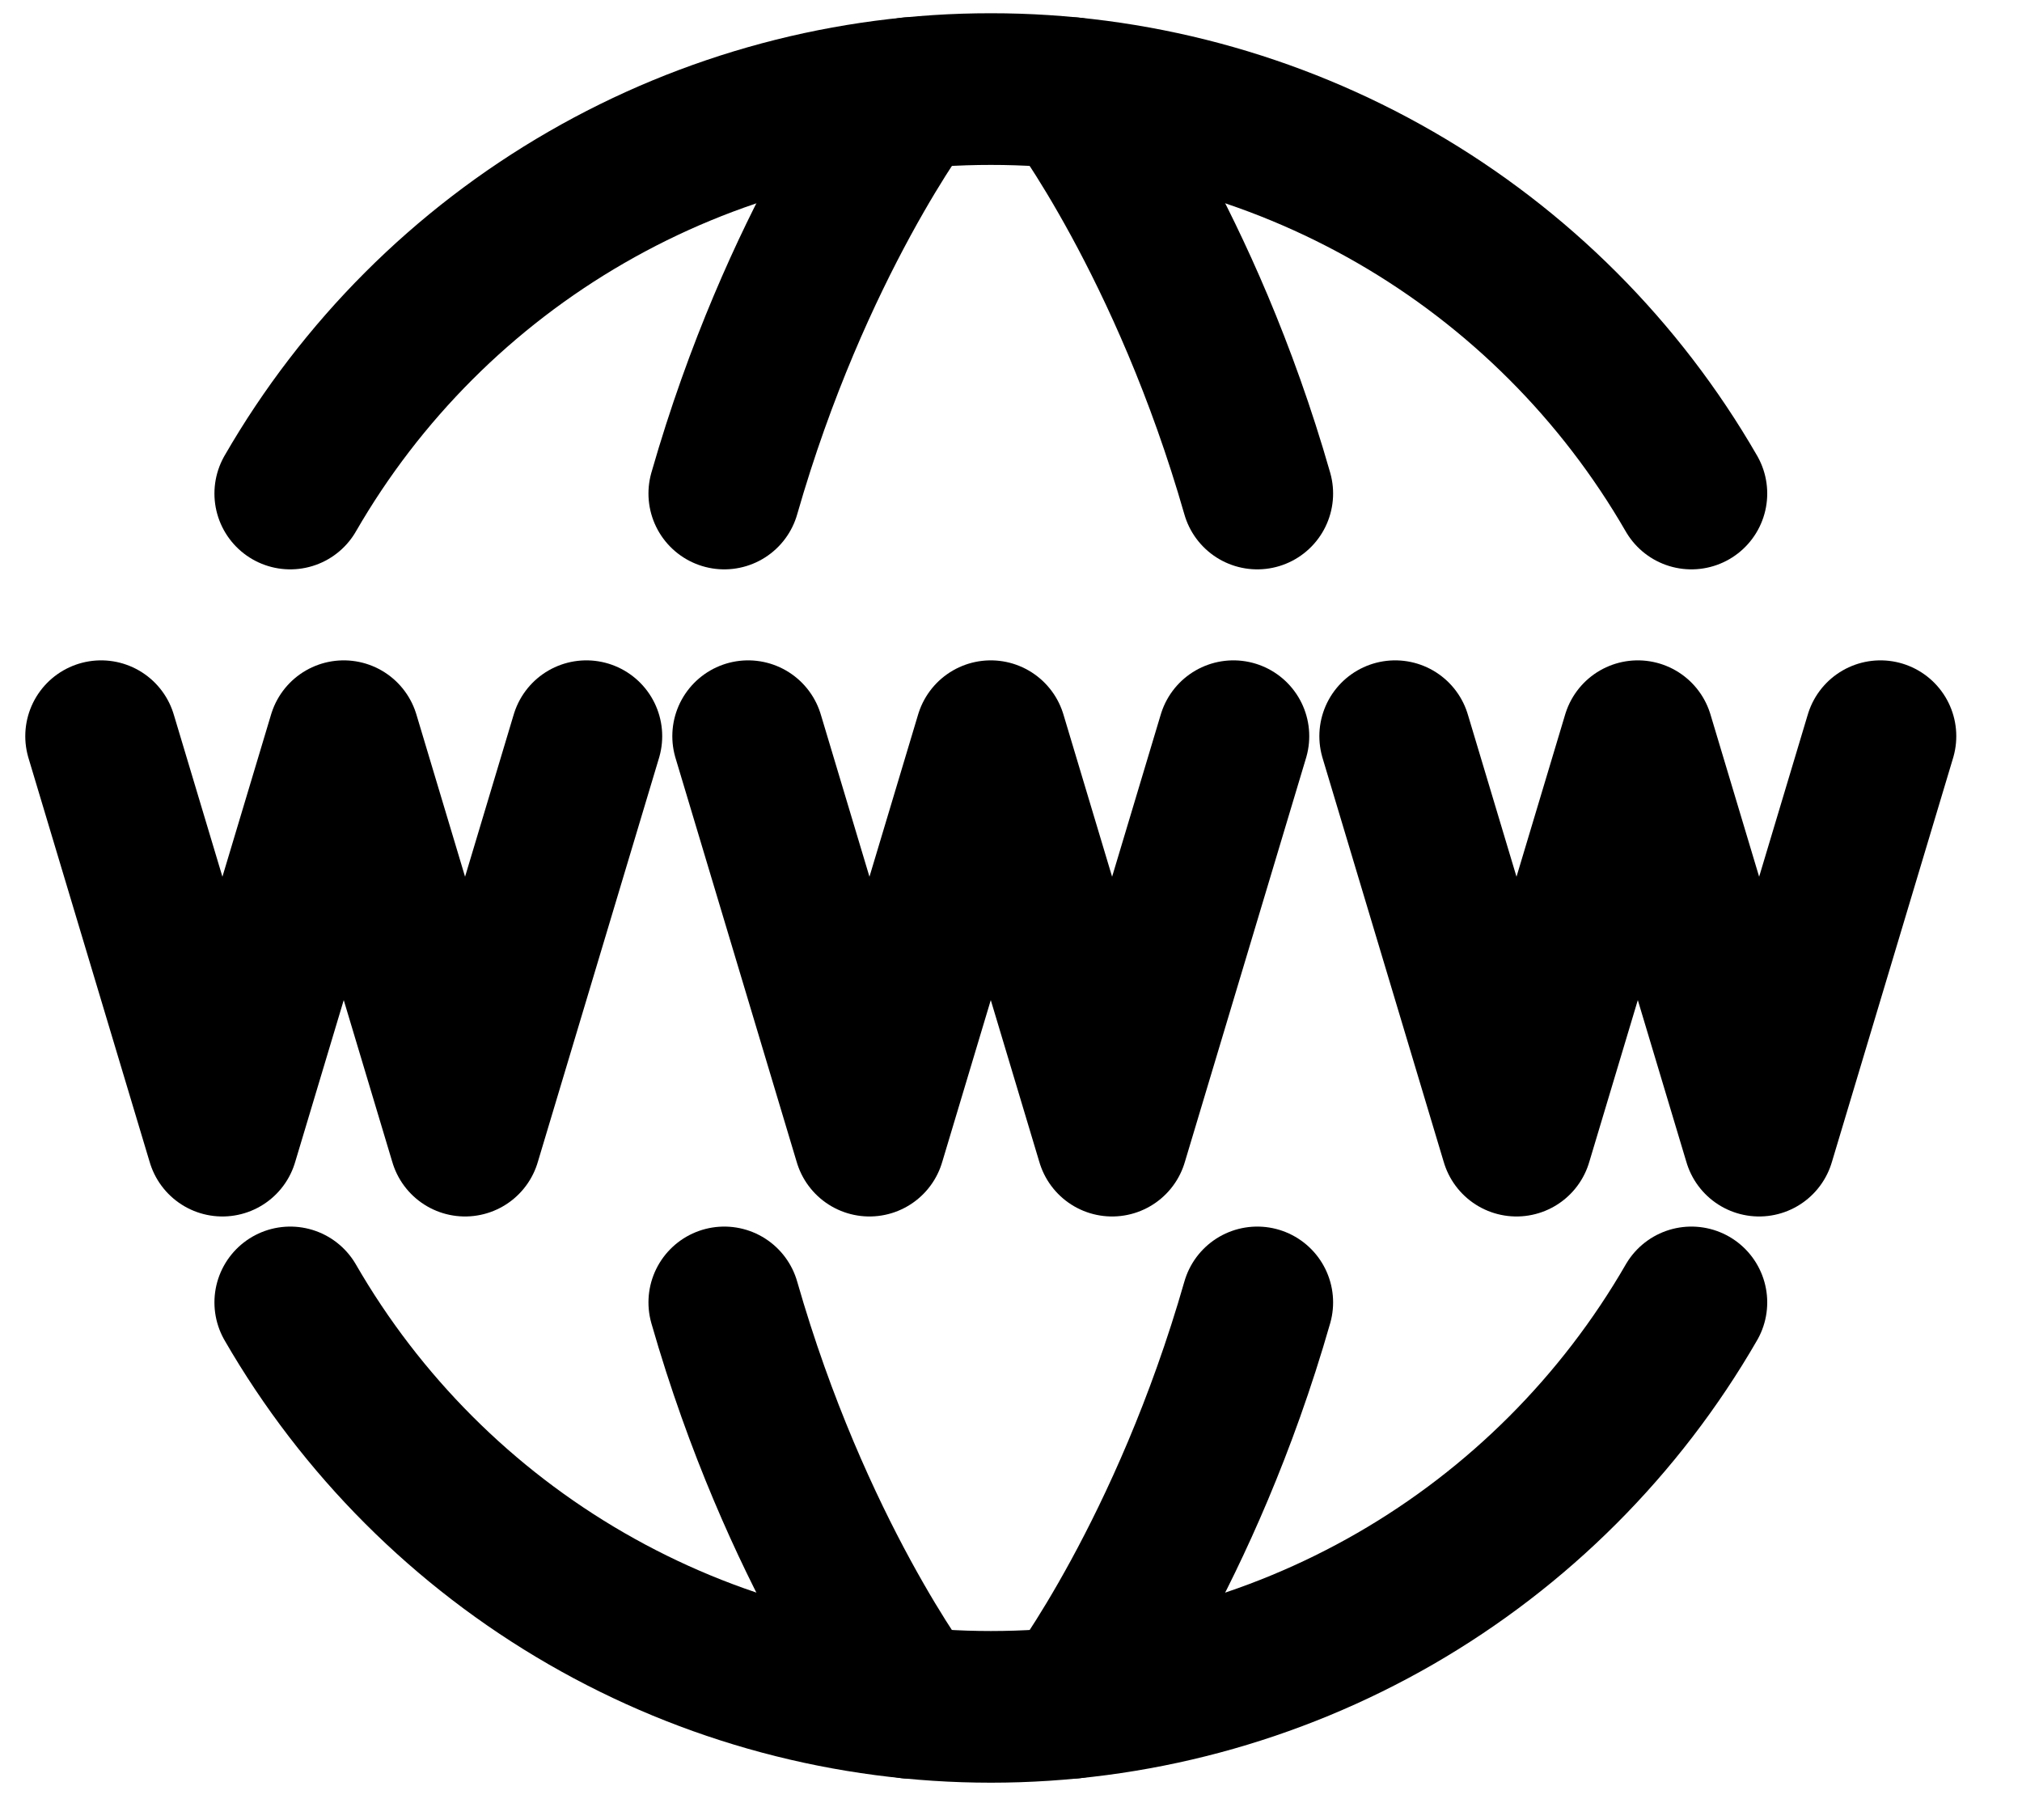 <svg width="20" height="18" viewBox="0 0 20 18" fill="none" xmlns="http://www.w3.org/2000/svg">
<path d="M2.871 12.881C3.573 14.097 4.583 15.108 5.8 15.81C7.016 16.512 8.396 16.881 9.801 16.881C11.205 16.881 12.585 16.512 13.802 15.81C15.018 15.108 16.028 14.097 16.73 12.881M2.871 4.881C3.573 3.664 4.583 2.654 5.8 1.952C7.016 1.25 8.396 0.88 9.801 0.881C11.205 0.88 12.585 1.25 13.802 1.952C15.018 2.654 16.028 3.664 16.73 4.881" stroke="black" stroke-width="1.5" stroke-linecap="round" stroke-linejoin="round"/>
<path d="M10.6 16.841C10.6 16.841 11.726 15.358 12.436 12.881M10.6 0.921C10.6 0.921 11.726 2.402 12.436 4.881M9 16.841C9 16.841 7.874 15.359 7.164 12.881M9 0.921C9 0.921 7.874 2.402 7.164 4.881M7.4 7.281L8.6 11.281L9.8 7.281L11 11.281L12.2 7.281M1 7.281L2.2 11.281L3.4 7.281L4.6 11.281L5.8 7.281M13.8 7.281L15 11.281L16.2 7.281L17.4 11.281L18.6 7.281" stroke="black" stroke-width="1.5" stroke-linecap="round" stroke-linejoin="round"/>
</svg>
